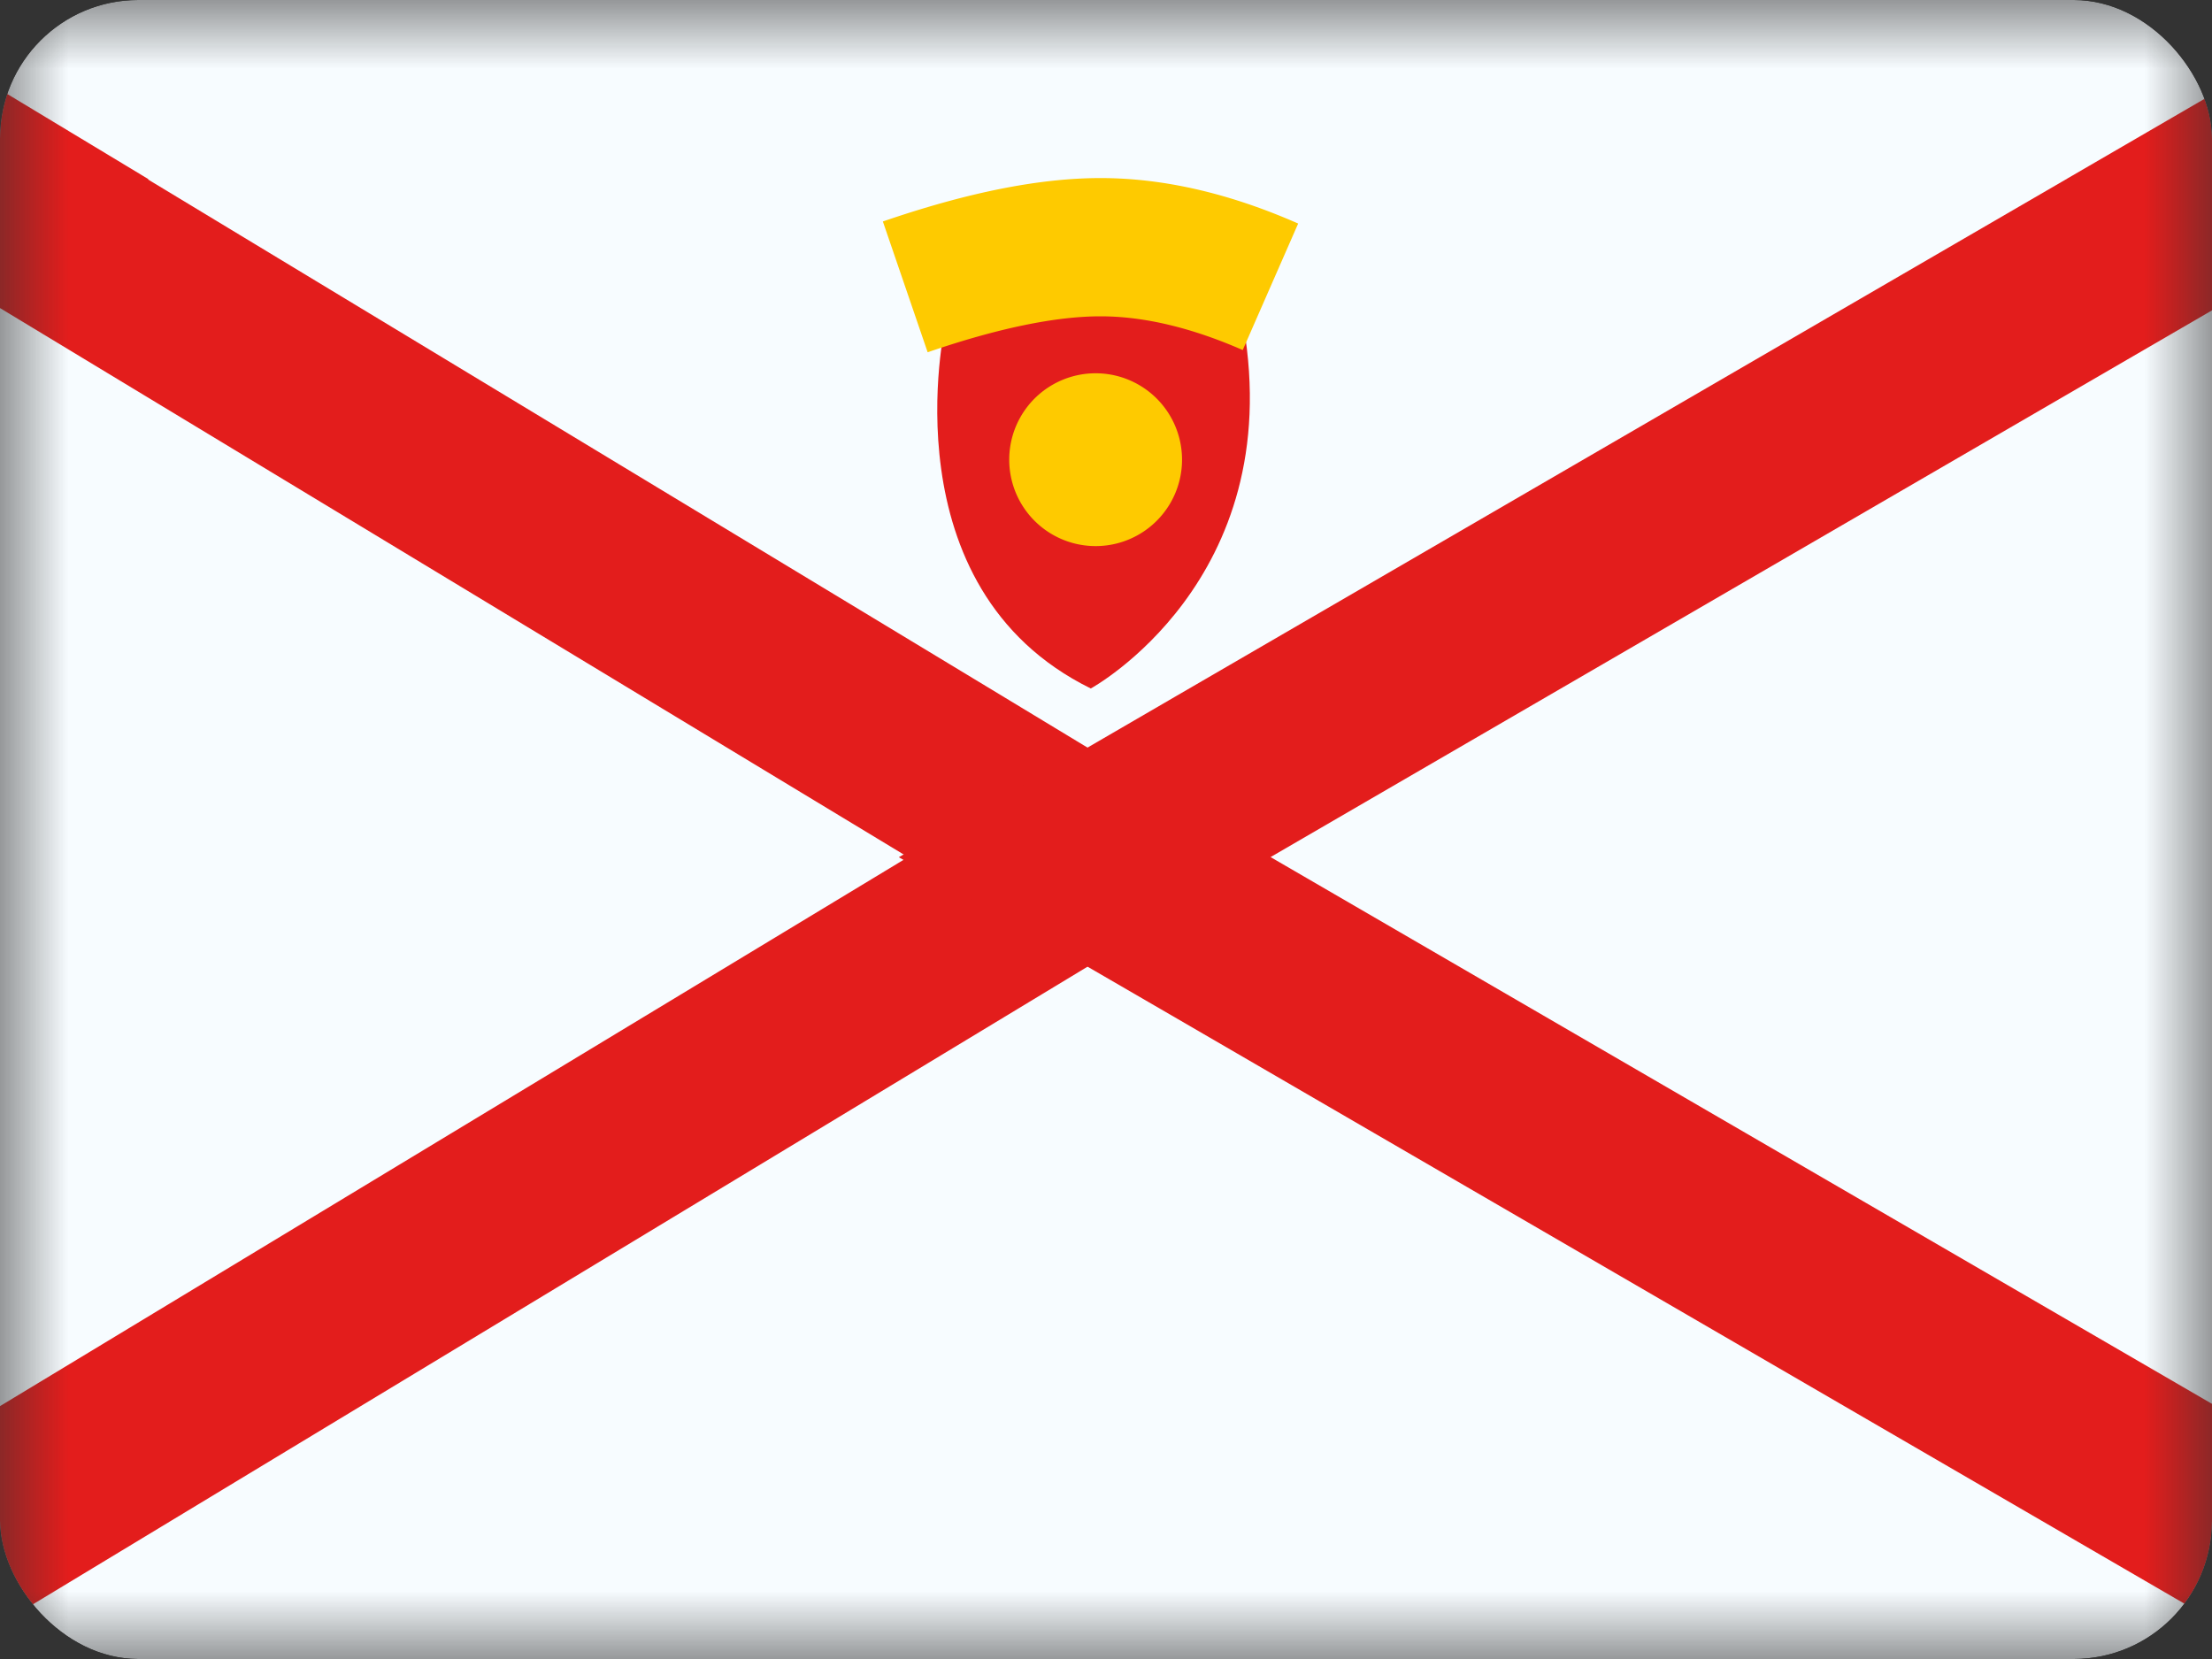 <svg xmlns="http://www.w3.org/2000/svg" width="16" height="12" fill="none" viewBox="0 0 16 12"><rect x="0" y="0" width="16" height="12" fill="#333333" stroke="none"/><g clip-path="url(#a)"><mask id="b" width="16" height="12" x="0" y="0" maskUnits="userSpaceOnUse" style="mask-type:alpha"><path fill="#fff" d="M0 0h16v12H0z"/></mask><g mask="url(#b)"><path fill="#F7FCFF" fill-rule="evenodd" d="M0 0h16v12H0V0Z" clip-rule="evenodd"/><path fill="#F7FCFF" stroke="#E31D1C" stroke-width="1.35" d="M-1.35.622-2.376.003v12.394l1.024-.62 8.27-5 .954-.577-.955-.578-8.269-5Z"/><path fill="#F7FCFF" stroke="#E31D1C" stroke-width="1.35" d="m17.46.616 1.014-.589v12.346l-1.014-.59-8.609-5L7.846 6.2l1.005-.584 8.61-5Z"/><path fill="#E31D1C" fill-rule="evenodd" d="M6.837 2.351s-.429 1.9 1.053 2.629c0 0 1.423-.776 1.104-2.629 0 0-.611-.204-1.097-.204s-1.06.204-1.06.204Z" clip-rule="evenodd"/><path fill="#FECA00" d="m6.71 2.548-.324-.946c.605-.208 1.128-.314 1.574-.314.458 0 .935.111 1.43.329l-.401.915c-.375-.164-.718-.244-1.029-.244-.322 0-.74.085-1.25.26ZM7.925 3.95a.625.625 0 1 0 0-1.25.625.625 0 0 0 0 1.25Z"/></g></g><defs><clipPath id="a"><rect width="16" height="12" fill="#fff" rx="1"/></clipPath></defs></svg>